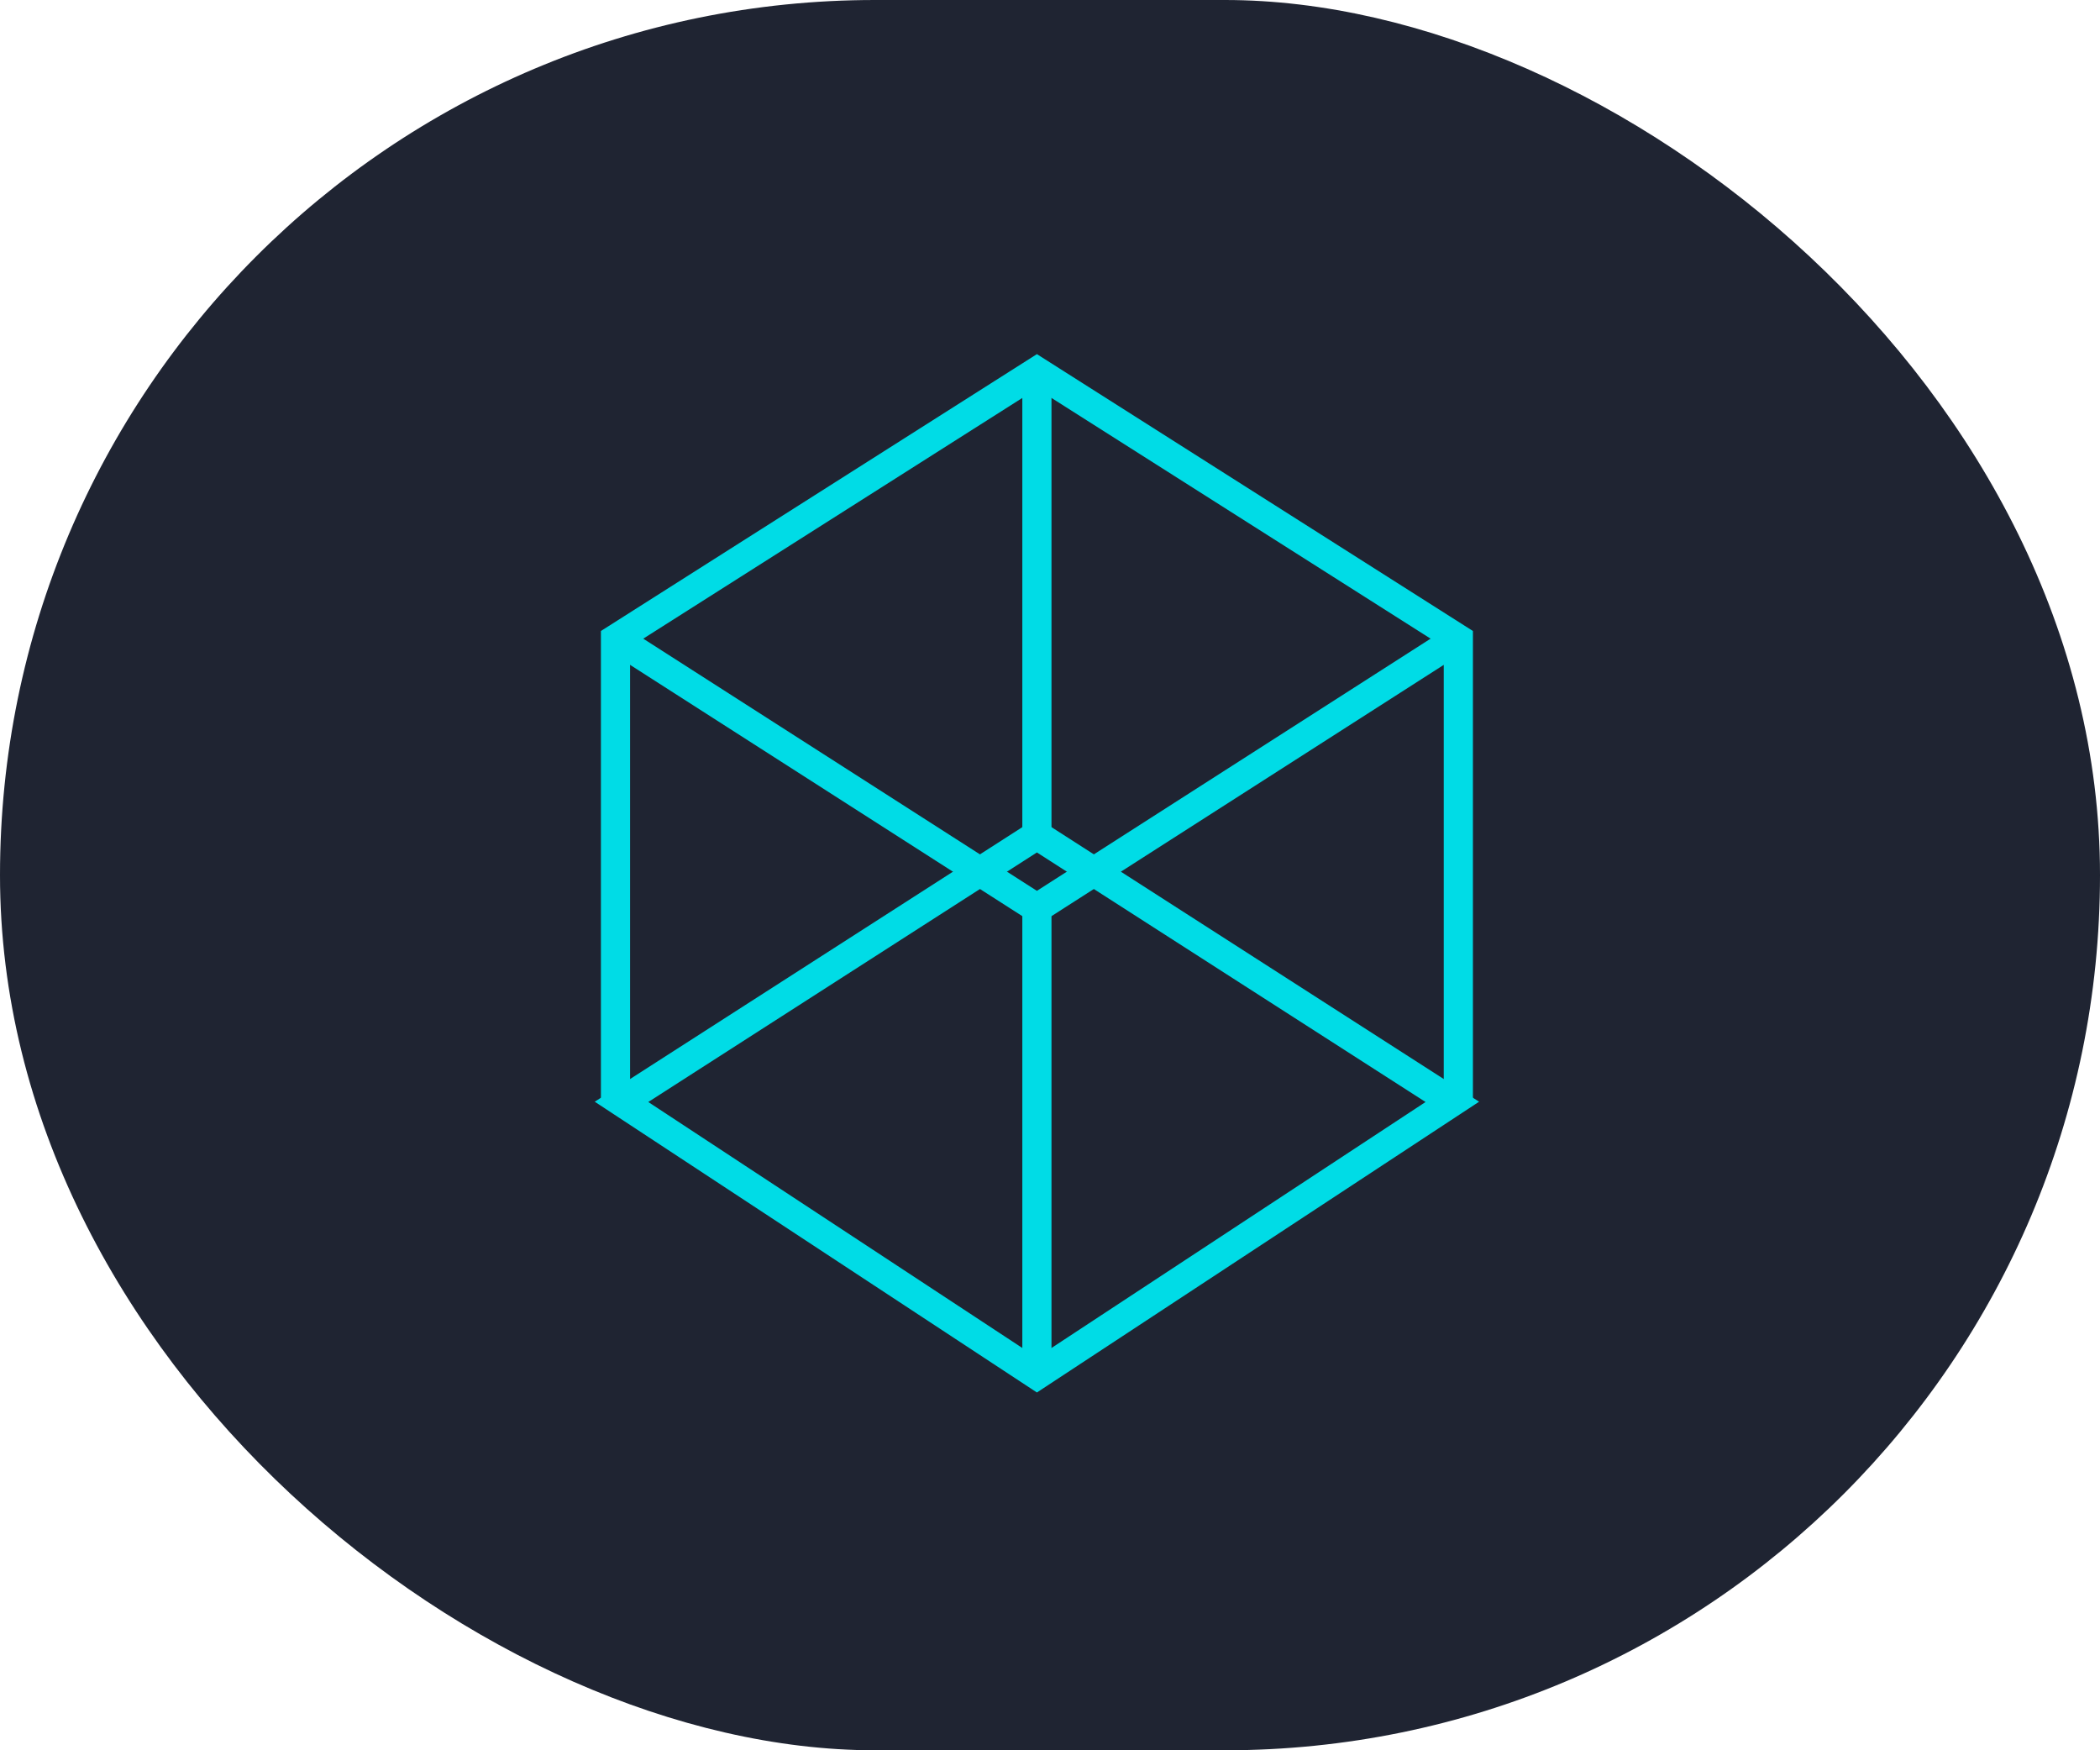 <svg width="72" height="60" viewBox="0 0 72 60" fill="none" xmlns="http://www.w3.org/2000/svg">
<rect width="60" height="72" rx="30" transform="matrix(4.37114e-08 1 1 -4.37114e-08 0 0)" fill="#1F2432"/>
<path d="M50 37.773L50 21.905L35.551 12.732L21.103 21.905L21.103 37.773" stroke="#00DCE6"/>
<path d="M49.794 37.772L35.551 47.136L21.309 37.772L35.551 28.628L49.794 37.772Z" stroke="#00DCE6"/>
<path d="M21.103 21.878L35.551 31.132L50 21.878" stroke="#00DCE6"/>
<path d="M35.551 12.732L35.551 28.484" stroke="#00DCE6"/>
<path d="M35.551 31.24L35.551 47.267" stroke="#00DCE6"/>
</svg>
